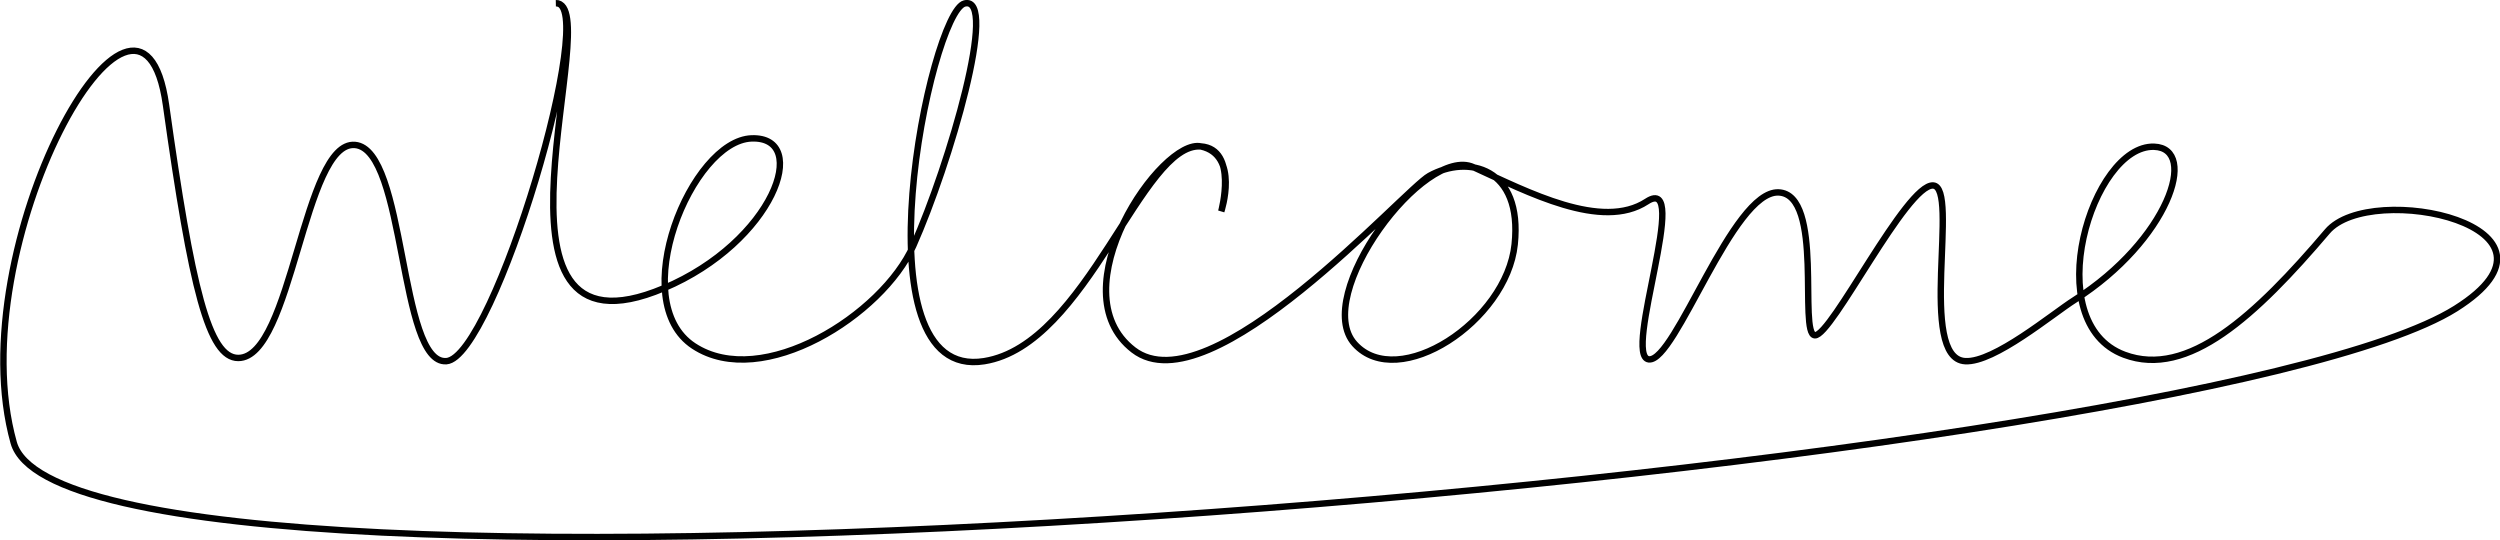 <svg id="Layer_1" data-name="Layer 1" xmlns="http://www.w3.org/2000/svg" viewBox="0 0 389.29 84.14"><defs><style>.cls-1{fill:none;stroke:#000;stroke-miterlimit:10;}</style></defs><title>welcome</title><path class="cls-1" d="M31.35,154.62C35.35,183.22,38,194,42.6,194c8.39,0,10.17-33.83,18.17-33.17S67.56,195,75,194.5s23.9-56.11,17.07-55.74c8,.14-14.41,57.57,16.8,44.38,17.1-7.23,23-23.67,13.66-23.33s-19.67,25.33-9,32.33,29.39-4.86,34.17-15.59c5.72-12.83,13.33-39.08,8-37.75s-17.3,59,3.06,55.7c16.09-2.58,24.5-34.13,33.74-33.44,5.8.43,3.17,10.11,3.17,10.11s2.91-8.77-3.17-10.11S170,183.5,182,192.75s42.22-25,46.08-27.11c6-3.33,14.53-1.33,13.28,10.67s-18.17,23-24.92,15.5,10.85-31,18.49-27.52c8.5,3.88,20,9.93,27,5.35s-3.83,24.17.33,24.58,13-26.25,20.17-26,3.08,22.08,5.67,22.25,14.25-23.58,18.42-23.33-2.52,26.95,5,27.36c4.5.25,13.59-7.36,17-9.52,14.61-9.3,19.41-23.63,12.41-23.87-9.67-.33-18.13,27.35-4.64,32.39,9.89,3.7,20.44-6.06,31.61-19.2,6.79-8,40.25-.75,20,12-41.54,26.15-371.3,53.07-380.27,20.88C-.91,176.69,27.35,126,31.35,154.62Z" transform="translate(-5.5 -138.26)"/></svg>